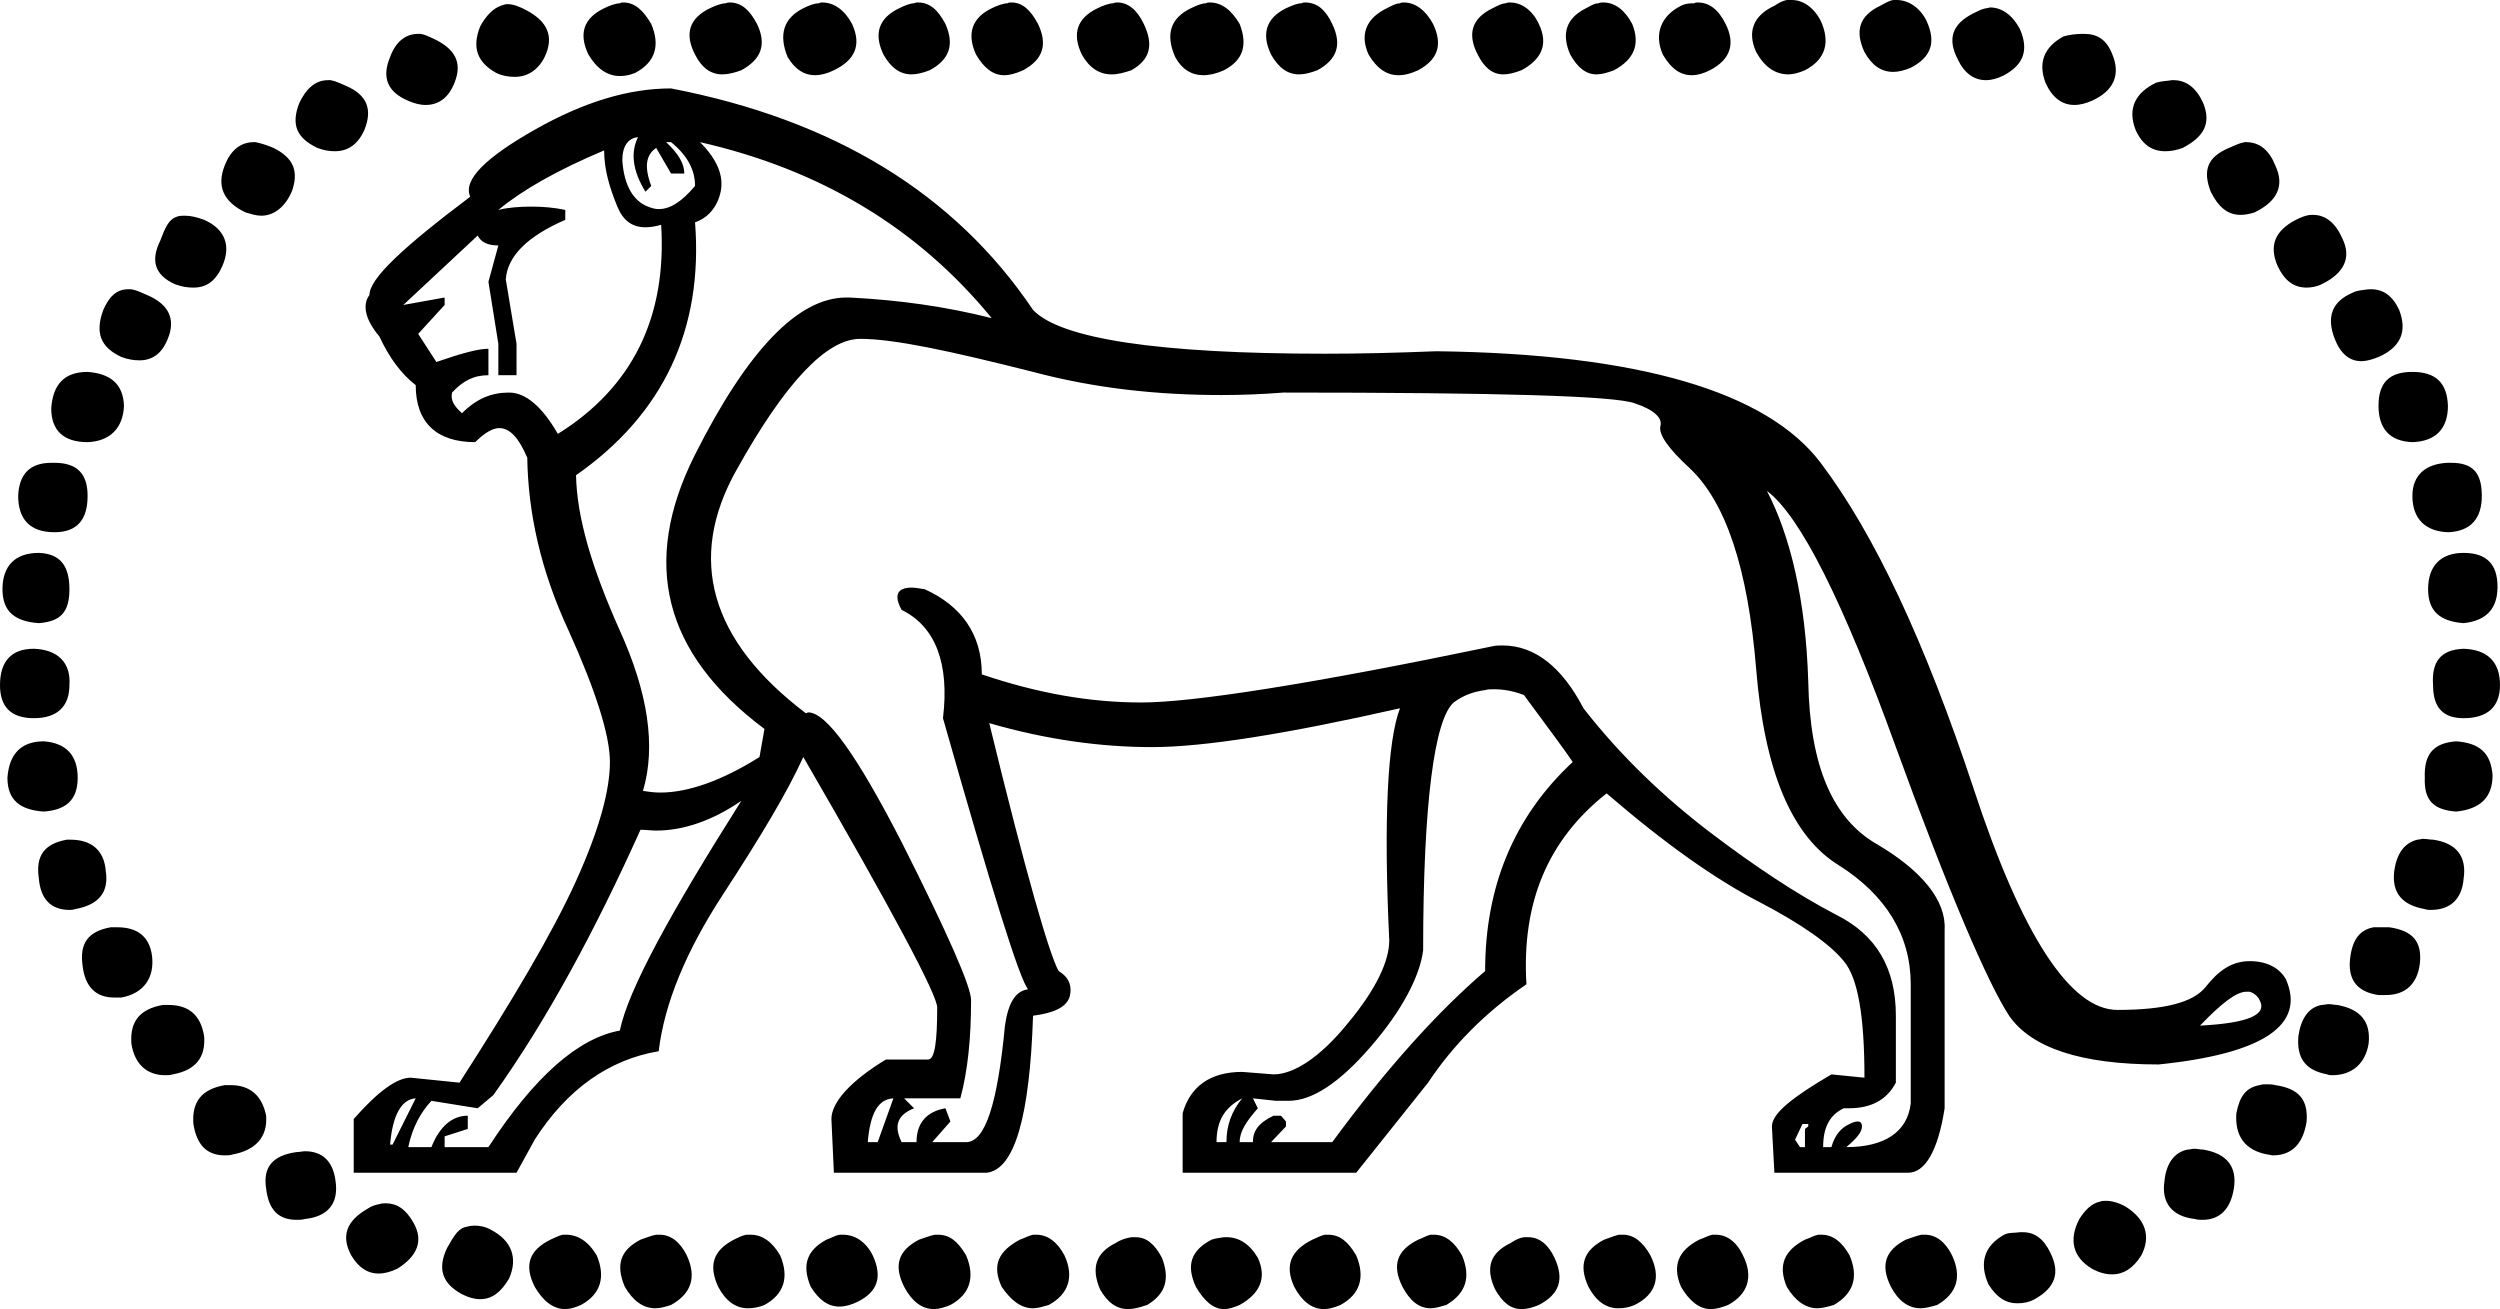 <?xml version='1.0' encoding ='UTF-8' standalone='yes'?>
<svg width='30.25' height='15.84' xmlns='http://www.w3.org/2000/svg' xmlns:xlink='http://www.w3.org/1999/xlink' >
<path style='fill:black; stroke:none' d=' M 22.95 0  C 22.93 0 22.92 0 22.91 0  C 22.85 0.01 22.81 0.04 22.75 0.07  C 22.5 0.19 22.44 0.37 22.56 0.63  C 22.65 0.79 22.76 0.87 22.91 0.87  C 22.97 0.87 23.05 0.85 23.12 0.82  C 23.37 0.69 23.43 0.51 23.31 0.25  C 23.23 0.09 23.09 0 22.95 0  Z  M 21.68 0  C 21.66 0 21.64 0 21.62 0  C 21.57 0.01 21.53 0.03 21.47 0.07  C 21.21 0.19 21.14 0.39 21.25 0.63  C 21.35 0.81 21.48 0.9 21.64 0.9  C 21.7 0.9 21.77 0.88 21.84 0.85  C 22.09 0.72 22.15 0.51 22.03 0.25  C 21.94 0.08 21.81 0 21.68 0  Z  M 8.83 0.03  C 8.82 0.03 8.8 0.03 8.78 0.04  C 8.73 0.04 8.65 0.07 8.59 0.1  C 8.34 0.22 8.28 0.41 8.41 0.66  C 8.49 0.82 8.6 0.9 8.74 0.9  C 8.81 0.9 8.89 0.88 8.97 0.85  C 9.21 0.72 9.28 0.54 9.16 0.29  C 9.07 0.12 8.97 0.03 8.83 0.03  Z  M 11.11 0.03  C 11.09 0.03 11.08 0.03 11.06 0.04  C 11.01 0.04 10.94 0.07 10.88 0.1  C 10.63 0.22 10.57 0.41 10.69 0.66  C 10.78 0.82 10.89 0.9 11.03 0.9  C 11.1 0.9 11.17 0.88 11.25 0.85  C 11.49 0.72 11.55 0.54 11.44 0.29  C 11.35 0.12 11.25 0.03 11.11 0.03  Z  M 13.52 0.03  C 13.5 0.03 13.49 0.03 13.47 0.04  C 13.42 0.04 13.34 0.07 13.28 0.1  C 13.03 0.22 12.97 0.41 13.09 0.66  C 13.18 0.82 13.3 0.9 13.45 0.9  C 13.53 0.9 13.6 0.88 13.69 0.85  C 13.92 0.72 13.96 0.54 13.84 0.29  C 13.76 0.12 13.65 0.03 13.52 0.03  Z  M 15.79 0.03  C 15.78 0.03 15.76 0.03 15.75 0.04  C 15.69 0.04 15.63 0.07 15.56 0.1  C 15.32 0.22 15.26 0.41 15.38 0.66  C 15.47 0.82 15.58 0.9 15.72 0.9  C 15.79 0.9 15.86 0.88 15.94 0.85  C 16.18 0.72 16.24 0.54 16.12 0.29  C 16.04 0.12 15.94 0.03 15.79 0.03  Z  M 18.27 0.03  C 18.25 0.03 18.24 0.03 18.22 0.04  C 18.17 0.04 18.12 0.07 18.06 0.1  C 17.81 0.22 17.75 0.41 17.88 0.66  C 17.96 0.82 18.06 0.9 18.19 0.9  C 18.26 0.9 18.33 0.88 18.41 0.85  C 18.65 0.72 18.74 0.54 18.62 0.29  C 18.54 0.12 18.41 0.03 18.27 0.03  Z  M 19.4 0.03  C 19.38 0.03 19.36 0.03 19.34 0.04  C 19.29 0.04 19.25 0.07 19.19 0.1  C 18.95 0.22 18.89 0.41 19 0.66  C 19.09 0.82 19.19 0.9 19.32 0.9  C 19.38 0.9 19.45 0.88 19.53 0.85  C 19.77 0.72 19.85 0.54 19.75 0.29  C 19.66 0.12 19.54 0.03 19.4 0.03  Z  M 12.24 0.03  C 12.22 0.03 12.2 0.03 12.19 0.04  C 12.14 0.04 12.06 0.07 12 0.1  C 11.75 0.22 11.7 0.42 11.81 0.66  C 11.91 0.83 12.02 0.91 12.15 0.91  C 12.22 0.91 12.29 0.89 12.38 0.85  C 12.62 0.72 12.68 0.54 12.56 0.29  C 12.47 0.12 12.37 0.03 12.24 0.03  Z  M 16.99 0.03  C 16.97 0.03 16.95 0.03 16.94 0.04  C 16.89 0.04 16.84 0.07 16.78 0.1  C 16.53 0.22 16.45 0.42 16.56 0.66  C 16.66 0.83 16.78 0.91 16.92 0.91  C 17 0.91 17.07 0.89 17.16 0.85  C 17.4 0.72 17.46 0.54 17.34 0.29  C 17.25 0.12 17.12 0.03 16.99 0.03  Z  M 9.95 0.03  C 9.94 0.03 9.92 0.03 9.91 0.04  C 9.85 0.04 9.78 0.07 9.72 0.1  C 9.48 0.22 9.42 0.42 9.53 0.69  C 9.62 0.84 9.73 0.91 9.86 0.91  C 9.93 0.91 10.01 0.89 10.09 0.85  C 10.34 0.73 10.43 0.55 10.31 0.29  C 10.22 0.12 10.09 0.03 9.95 0.03  Z  M 14.64 0.03  C 14.62 0.03 14.61 0.03 14.59 0.04  C 14.54 0.04 14.47 0.07 14.41 0.1  C 14.16 0.22 14.1 0.42 14.22 0.69  C 14.3 0.84 14.42 0.91 14.56 0.91  C 14.64 0.91 14.72 0.89 14.81 0.85  C 15.04 0.73 15.1 0.55 15 0.29  C 14.9 0.12 14.78 0.03 14.64 0.03  Z  M 20.54 0.03  C 20.53 0.03 20.51 0.03 20.5 0.04  C 20.45 0.04 20.4 0.04 20.34 0.07  C 20.1 0.19 20.01 0.41 20.12 0.66  C 20.22 0.83 20.33 0.91 20.47 0.91  C 20.54 0.91 20.61 0.89 20.69 0.85  C 20.94 0.72 21 0.53 20.88 0.29  C 20.79 0.11 20.68 0.03 20.54 0.03  Z  M 7.54 0.03  C 7.53 0.03 7.51 0.03 7.5 0.04  C 7.45 0.04 7.37 0.07 7.31 0.1  C 7.06 0.22 7 0.41 7.12 0.66  C 7.22 0.83 7.35 0.92 7.5 0.92  C 7.56 0.92 7.62 0.91 7.69 0.88  C 7.93 0.75 7.99 0.55 7.88 0.29  C 7.78 0.12 7.68 0.03 7.54 0.03  Z  M 6.14 0.05  C 6.11 0.05 6.09 0.06 6.06 0.07  C 5.97 0.1 5.88 0.19 5.81 0.32  C 5.71 0.57 5.77 0.75 6 0.88  C 6.08 0.92 6.16 0.93 6.23 0.93  C 6.38 0.93 6.51 0.85 6.59 0.69  C 6.71 0.44 6.62 0.26 6.38 0.13  C 6.29 0.08 6.21 0.05 6.14 0.05  Z  M 24.08 0.09  C 24.07 0.09 24.05 0.1 24.03 0.1  C 23.98 0.11 23.94 0.13 23.88 0.16  C 23.62 0.29 23.56 0.47 23.69 0.72  C 23.77 0.89 23.89 0.97 24.03 0.97  C 24.1 0.97 24.17 0.95 24.25 0.91  C 24.49 0.78 24.55 0.6 24.44 0.35  C 24.35 0.18 24.22 0.09 24.08 0.09  Z  M 5.06 0.41  C 4.91 0.41 4.79 0.5 4.72 0.69  C 4.62 0.93 4.68 1.11 4.94 1.22  C 5.01 1.25 5.08 1.27 5.15 1.27  C 5.31 1.27 5.43 1.18 5.5 1  C 5.6 0.75 5.5 0.59 5.25 0.47  C 5.18 0.44 5.15 0.42 5.09 0.41  C 5.08 0.41 5.07 0.41 5.06 0.41  Z  M 25.22 0.41  C 25.21 0.41 25.2 0.41 25.19 0.41  C 25.13 0.41 25.04 0.42 24.97 0.44  C 24.73 0.57 24.66 0.76 24.75 1  C 24.83 1.18 24.95 1.27 25.1 1.27  C 25.17 1.27 25.24 1.25 25.31 1.22  C 25.58 1.1 25.66 0.9 25.56 0.66  C 25.49 0.48 25.38 0.41 25.22 0.41  Z  M 3.97 0.97  C 3.81 0.97 3.7 1.08 3.62 1.25  C 3.52 1.51 3.59 1.67 3.84 1.79  C 3.92 1.82 3.99 1.83 4.05 1.83  C 4.21 1.83 4.33 1.75 4.41 1.57  C 4.51 1.32 4.44 1.15 4.19 1.04  C 4.12 1.01 4.06 0.98 4 0.97  C 3.99 0.97 3.98 0.97 3.97 0.97  Z  M 26.3 0.97  C 26.3 0.97 26.29 0.97 26.28 0.97  C 26.22 0.98 26.16 0.98 26.09 1  C 25.84 1.12 25.74 1.31 25.84 1.57  C 25.92 1.75 26.04 1.83 26.2 1.83  C 26.26 1.83 26.33 1.82 26.41 1.79  C 26.66 1.66 26.76 1.5 26.66 1.25  C 26.58 1.07 26.46 0.97 26.3 0.97  Z  M 7.72 1.66  C 7.63 1.84 7.65 2.06 7.81 2.32  L 7.88 2.25  C 7.79 2.01 7.82 1.87 7.94 1.79  L 8.12 2.1  L 8.28 2.1  C 8.28 1.98 8.21 1.86 8.06 1.72  L 8.12 1.72  C 8.33 1.89 8.41 2.07 8.41 2.25  C 8.25 2.44 8.11 2.53 7.97 2.53  C 7.93 2.53 7.89 2.52 7.84 2.5  C 7.66 2.43 7.55 2.24 7.53 1.94  C 7.53 1.77 7.6 1.67 7.72 1.66  Z  M 27.18 1.72  C 27.17 1.72 27.16 1.72 27.16 1.72  C 27.1 1.73 27.04 1.76 26.97 1.79  C 26.71 1.9 26.65 2.06 26.75 2.32  C 26.84 2.5 26.95 2.6 27.11 2.6  C 27.16 2.6 27.22 2.59 27.28 2.57  C 27.55 2.44 27.65 2.25 27.53 2  C 27.46 1.82 27.34 1.72 27.18 1.72  Z  M 3.07 1.72  C 2.91 1.72 2.79 1.82 2.72 2  C 2.62 2.25 2.7 2.44 2.97 2.57  C 3.04 2.59 3.1 2.61 3.16 2.61  C 3.32 2.61 3.45 2.5 3.53 2.32  C 3.62 2.07 3.55 1.91 3.31 1.79  C 3.24 1.76 3.15 1.73 3.09 1.72  C 3.09 1.72 3.08 1.72 3.07 1.72  Z  M 27.99 2.6  C 27.98 2.6 27.98 2.6 27.97 2.6  C 27.91 2.6 27.84 2.63 27.78 2.66  C 27.53 2.79 27.45 2.97 27.56 3.22  C 27.64 3.39 27.75 3.48 27.91 3.48  C 27.96 3.48 28.03 3.47 28.09 3.44  C 28.36 3.31 28.46 3.12 28.34 2.88  C 28.26 2.7 28.14 2.6 27.99 2.6  Z  M 2.24 2.61  C 2.2 2.61 2.16 2.61 2.12 2.63  C 2.03 2.67 1.99 2.78 1.94 2.91  C 1.82 3.15 1.87 3.33 2.12 3.44  C 2.2 3.47 2.27 3.48 2.34 3.48  C 2.5 3.48 2.61 3.4 2.69 3.22  C 2.8 2.97 2.72 2.77 2.47 2.66  C 2.39 2.63 2.31 2.61 2.24 2.61  Z  M 1.55 3.5  C 1.41 3.5 1.32 3.59 1.25 3.75  C 1.15 4.02 1.21 4.2 1.47 4.32  C 1.55 4.35 1.62 4.36 1.69 4.36  C 1.84 4.36 1.96 4.28 2.03 4.1  C 2.13 3.86 2.04 3.68 1.78 3.57  C 1.71 3.54 1.65 3.51 1.59 3.5  C 1.58 3.5 1.56 3.5 1.55 3.5  Z  M 28.69 3.5  C 28.68 3.5 28.67 3.5 28.66 3.5  C 28.6 3.51 28.53 3.51 28.47 3.54  C 28.21 3.65 28.15 3.84 28.25 4.1  C 28.32 4.28 28.43 4.37 28.57 4.37  C 28.64 4.37 28.7 4.35 28.78 4.32  C 29.05 4.2 29.13 4.01 29.03 3.75  C 28.95 3.58 28.84 3.5 28.69 3.5  Z  M 7.31 1.82  C 7.31 2.06 7.38 2.28 7.47 2.5  C 7.54 2.67 7.65 2.75 7.81 2.75  C 7.87 2.75 7.93 2.74 8 2.72  L 8 2.72  C 8.07 3.84 7.65 4.69 6.75 5.25  C 6.56 4.92 6.36 4.75 6.16 4.75  C 5.95 4.75 5.77 4.82 5.59 5  C 5.49 4.91 5.45 4.84 5.47 4.75  C 5.6 4.61 5.73 4.54 5.91 4.54  L 5.91 4.22  C 5.79 4.22 5.6 4.27 5.28 4.38  L 5.06 4.04  L 5.38 3.69  L 5.38 3.6  L 4.88 3.69  L 5.78 2.85  C 5.82 2.93 5.9 2.97 6.03 2.97  L 5.91 3.41  L 6.03 4.16  L 6.03 4.54  L 6.25 4.54  L 6.25 4.16  L 6.12 3.38  C 6.14 3.1 6.38 2.86 6.84 2.66  L 6.84 2.54  C 6.7 2.51 6.56 2.5 6.43 2.5  C 6.29 2.5 6.15 2.51 6.03 2.54  C 6.32 2.3 6.74 2.06 7.31 1.82  Z  M 1.06 4.5  C 0.78 4.5 0.64 4.65 0.62 4.94  C 0.62 5.21 0.77 5.35 1.06 5.35  C 1.33 5.34 1.49 5.18 1.5 4.91  C 1.49 4.64 1.33 4.52 1.06 4.5  Z  M 29.19 4.5  C 28.91 4.5 28.78 4.63 28.78 4.91  C 28.78 5.18 28.91 5.34 29.19 5.35  C 29.48 5.34 29.62 5.18 29.62 4.91  C 29.61 4.63 29.47 4.5 29.19 4.5  Z  M 0.62 5.6  C 0.36 5.6 0.23 5.74 0.22 6  C 0.22 6.28 0.36 6.44 0.66 6.44  C 0.94 6.44 1.06 6.28 1.06 6  C 1.06 5.74 0.94 5.6 0.66 5.6  C 0.64 5.6 0.63 5.6 0.62 5.6  Z  M 29.66 5.6  C 29.65 5.6 29.64 5.6 29.62 5.6  C 29.35 5.61 29.19 5.75 29.19 6  C 29.19 6.28 29.35 6.43 29.62 6.44  C 29.9 6.43 30.03 6.27 30.03 6  C 30.03 5.72 29.92 5.6 29.66 5.6  Z  M 0.47 6.69  C 0.18 6.69 0.03 6.85 0.03 7.13  C 0.03 7.4 0.18 7.52 0.47 7.54  C 0.74 7.52 0.84 7.4 0.84 7.13  C 0.84 6.86 0.74 6.7 0.47 6.69  Z  M 29.81 6.69  C 29.53 6.69 29.38 6.85 29.38 7.13  C 29.38 7.4 29.53 7.52 29.81 7.54  C 30.09 7.51 30.22 7.36 30.22 7.1  C 30.22 6.83 30.09 6.69 29.81 6.69  Z  M 0.41 7.85  C 0.13 7.85 -0 8.01 0 8.29  C 0 8.55 0.13 8.69 0.41 8.69  C 0.69 8.69 0.84 8.55 0.84 8.29  C 0.86 8.02 0.7 7.86 0.41 7.85  Z  M 29.81 7.85  C 29.53 7.86 29.42 8.01 29.44 8.29  C 29.44 8.55 29.55 8.69 29.81 8.69  C 30.1 8.69 30.25 8.55 30.25 8.29  C 30.25 8.01 30.1 7.86 29.81 7.85  Z  M 8.47 1.72  C 9.92 2.05 11.1 2.75 12 3.85  C 11.45 3.71 10.88 3.63 10.28 3.6  C 10.27 3.6 10.26 3.6 10.24 3.6  C 9.66 3.6 9.05 4.23 8.41 5.5  C 7.75 6.81 8.03 7.91 9.25 8.82  L 9.19 9.16  C 8.73 9.45 8.32 9.59 7.99 9.59  C 7.91 9.59 7.85 9.58 7.78 9.57  C 7.94 9.03 7.84 8.38 7.5 7.63  C 7.16 6.87 6.98 6.26 6.97 5.75  C 8.03 5.01 8.51 3.98 8.41 2.69  C 8.56 2.64 8.68 2.51 8.72 2.32  C 8.76 2.13 8.68 1.93 8.47 1.72  Z  M 0.53 8.97  C 0.25 8.97 0.11 9.13 0.09 9.41  C 0.09 9.68 0.24 9.8 0.53 9.82  C 0.8 9.8 0.94 9.68 0.94 9.41  C 0.94 9.14 0.8 8.99 0.53 8.97  Z  M 29.72 8.97  C 29.44 8.99 29.33 9.13 29.34 9.41  C 29.33 9.68 29.44 9.8 29.72 9.82  C 30.01 9.79 30.16 9.65 30.16 9.38  C 30.14 9.11 30 8.99 29.72 8.97  Z  M 0.85 10.16  C 0.84 10.16 0.82 10.16 0.81 10.16  C 0.53 10.21 0.43 10.36 0.47 10.63  C 0.49 10.87 0.61 11.01 0.84 11.01  C 0.86 11.01 0.88 11.01 0.91 11  C 1.19 10.95 1.32 10.8 1.28 10.54  C 1.26 10.29 1.11 10.16 0.85 10.16  Z  M 29.32 10.15  C 29.3 10.15 29.27 10.16 29.25 10.16  C 29.09 10.2 29 10.33 28.97 10.54  C 28.94 10.8 29.06 10.95 29.34 11  C 29.37 11.01 29.39 11.01 29.41 11.01  C 29.65 11.01 29.79 10.88 29.81 10.63  C 29.85 10.36 29.72 10.2 29.44 10.16  C 29.4 10.16 29.36 10.15 29.32 10.15  Z  M 28.81 11.22  C 28.77 11.22 28.74 11.22 28.72 11.22  C 28.56 11.25 28.47 11.36 28.44 11.57  C 28.4 11.83 28.5 12 28.78 12.04  C 28.81 12.04 28.84 12.04 28.87 12.04  C 29.1 12.04 29.25 11.91 29.28 11.66  C 29.31 11.39 29.19 11.26 28.91 11.22  C 28.87 11.22 28.84 11.22 28.81 11.22  Z  M 1.42 11.22  C 1.4 11.22 1.37 11.22 1.34 11.22  C 1.06 11.27 0.96 11.42 1 11.69  C 1.03 11.94 1.16 12.07 1.38 12.07  C 1.41 12.07 1.44 12.07 1.47 12.07  C 1.74 12.02 1.87 11.83 1.84 11.57  C 1.81 11.33 1.66 11.22 1.42 11.22  Z  M 27.18 12  C 27.2 12 27.21 12 27.22 12  C 27.26 12.01 27.32 12.05 27.34 12.1  C 27.44 12.28 27.2 12.38 26.62 12.41  C 26.88 12.14 27.06 12 27.18 12  Z  M 28.18 12.15  C 28.15 12.15 28.12 12.16 28.09 12.16  C 27.93 12.19 27.84 12.33 27.81 12.54  C 27.79 12.8 27.89 12.95 28.16 13  C 28.18 13.01 28.2 13.01 28.22 13.01  C 28.46 13.01 28.62 12.87 28.66 12.63  C 28.69 12.36 28.56 12.21 28.28 12.16  C 28.25 12.16 28.21 12.15 28.18 12.15  Z  M 2.04 12.16  C 2.02 12.16 1.99 12.16 1.97 12.16  C 1.69 12.21 1.57 12.36 1.59 12.63  C 1.63 12.88 1.78 13.01 2 13.01  C 2.03 13.01 2.06 13.01 2.09 13  C 2.37 12.95 2.49 12.79 2.47 12.54  C 2.43 12.28 2.28 12.16 2.04 12.16  Z  M 10.81 13.29  L 10.62 13.82  L 10.5 13.82  C 10.53 13.46 10.63 13.3 10.81 13.29  Z  M 15.03 13.29  C 14.9 13.45 14.84 13.62 14.84 13.82  L 14.72 13.82  C 14.72 13.56 14.82 13.4 15.03 13.29  Z  M 18.08 8.34  C 18.19 8.34 18.31 8.36 18.44 8.41  C 18.75 8.83 18.95 9.1 19.03 9.22  C 18.31 9.89 17.97 10.74 17.97 11.75  C 17.41 12.23 16.79 12.91 16.12 13.82  L 15.38 13.82  L 15.56 13.63  L 15.56 13.57  L 15.5 13.5  L 15.41 13.5  C 15.22 13.59 15.16 13.69 15.16 13.82  L 15 13.82  C 15 13.69 15.08 13.57 15.22 13.41  L 15.16 13.29  L 15.44 13.32  L 15.59 13.32  C 15.88 13.32 16.21 13.1 16.59 12.66  C 16.97 12.22 17.18 11.81 17.22 11.5  C 17.22 9.7 17.36 8.7 17.59 8.5  C 17.71 8.41 17.83 8.37 17.97 8.35  C 18 8.34 18.04 8.34 18.08 8.34  Z  M 5.03 13.29  L 4.75 13.85  L 4.72 13.85  C 4.75 13.49 4.86 13.3 5.03 13.29  Z  M 8.97 9.69  L 8.97 9.69  C 8.11 11.05 7.6 11.98 7.5 12.47  C 7 12.56 6.47 13.02 5.91 13.88  L 5.38 13.88  L 5.38 13.75  L 5.66 13.66  L 5.66 13.5  C 5.47 13.5 5.32 13.63 5.22 13.88  L 4.94 13.88  C 4.99 13.64 5.09 13.46 5.22 13.32  L 5.78 13.41  L 5.97 13.25  C 6.62 12.34 7.2 11.26 7.75 10.04  C 7.81 10.04 7.88 10.05 7.94 10.05  C 8.27 10.05 8.62 9.93 8.97 9.69  Z  M 21.88 13.6  L 21.88 13.63  L 21.84 13.66  L 21.84 13.88  L 21.78 13.88  L 21.72 13.79  L 21.81 13.6  Z  M 10.41 4.1  C 10.82 4.1 11.51 4.25 12.5 4.5  C 13.25 4.7 14.01 4.78 14.78 4.78  C 15.03 4.78 15.28 4.77 15.53 4.75  C 18.13 4.75 19.54 4.79 19.78 4.88  C 20.02 4.96 20.12 5.06 20.09 5.16  C 20.07 5.26 20.19 5.43 20.44 5.66  C 20.88 6.07 21.15 6.87 21.25 8.1  C 21.35 9.33 21.68 10.12 22.25 10.47  C 22.82 10.83 23.12 11.32 23.12 11.91  L 23.12 13.35  C 23.08 13.7 22.8 13.88 22.34 13.88  C 22.46 13.78 22.53 13.7 22.53 13.63  C 22.53 13.59 22.51 13.57 22.48 13.57  C 22.45 13.57 22.42 13.58 22.38 13.6  C 22.27 13.65 22.2 13.74 22.16 13.88  L 22.06 13.88  C 22.06 13.64 22.14 13.49 22.31 13.41  C 22.33 13.41 22.35 13.41 22.37 13.41  C 22.64 13.41 22.83 13.31 22.94 13.1  L 22.94 12.29  C 22.94 11.71 22.7 11.31 22.22 11.07  C 21.74 10.82 21.23 10.48 20.69 10.07  C 20.14 9.65 19.62 9.16 19.16 8.57  C 18.9 8.07 18.57 7.81 18.18 7.81  C 18.14 7.81 18.1 7.81 18.06 7.82  C 15.85 8.28 14.43 8.5 13.81 8.5  C 13.19 8.5 12.56 8.39 11.88 8.16  C 11.88 7.67 11.63 7.33 11.19 7.13  C 11.13 7.12 11.07 7.11 11.03 7.11  C 10.86 7.11 10.81 7.2 10.91 7.38  C 11.32 7.58 11.49 8.03 11.41 8.69  C 12 10.77 12.34 11.86 12.44 11.97  C 12.29 11.99 12.2 12.13 12.16 12.41  C 12.07 13.36 11.92 13.82 11.69 13.82  L 11.28 13.82  L 11.5 13.57  L 11.44 13.41  C 11.21 13.45 11.09 13.59 11.09 13.82  L 10.91 13.82  C 10.81 13.62 10.86 13.49 11.06 13.41  L 10.94 13.29  L 11.62 13.29  C 11.71 12.96 11.75 12.56 11.75 12.1  C 11.75 11.94 11.47 11.3 10.91 10.19  C 10.37 9.14 10 8.62 9.78 8.62  C 9.77 8.62 9.76 8.63 9.75 8.63  C 8.59 7.75 8.31 6.76 8.91 5.69  C 9.5 4.63 10 4.1 10.41 4.1  Z  M 27.43 13.12  C 27.4 13.12 27.37 13.12 27.34 13.13  C 27.18 13.16 27.1 13.26 27.06 13.47  C 27.04 13.74 27.16 13.92 27.44 13.97  C 27.46 13.97 27.48 13.98 27.5 13.98  C 27.74 13.98 27.87 13.83 27.91 13.57  C 27.93 13.3 27.81 13.17 27.53 13.13  C 27.5 13.12 27.46 13.12 27.43 13.12  Z  M 2.79 13.13  C 2.76 13.13 2.74 13.13 2.72 13.13  C 2.44 13.18 2.32 13.33 2.34 13.6  C 2.38 13.85 2.5 13.98 2.72 13.98  C 2.75 13.98 2.78 13.98 2.81 13.97  C 3.09 13.92 3.24 13.76 3.22 13.5  C 3.17 13.25 3.02 13.13 2.79 13.13  Z  M 8.12 1.07  C 7.61 1.07 7.07 1.23 6.47 1.57  C 5.87 1.91 5.6 2.18 5.69 2.38  C 4.88 2.99 4.47 3.37 4.47 3.57  C 4.38 3.69 4.42 3.87 4.59 4.07  C 4.71 4.33 4.86 4.53 5.03 4.66  C 5.03 5.11 5.28 5.35 5.75 5.35  C 5.86 5.24 5.96 5.18 6.04 5.18  C 6.17 5.18 6.28 5.3 6.38 5.54  C 6.39 6.2 6.54 6.9 6.88 7.63  C 7.21 8.36 7.38 8.9 7.38 9.22  C 7.38 9.55 7.26 10.02 6.97 10.66  C 6.68 11.3 6.19 12.12 5.56 13.1  L 4.97 13.04  C 4.8 13.04 4.57 13.21 4.28 13.54  L 4.28 14.19  L 6.25 14.19  L 6.47 13.79  C 6.86 13.18 7.37 12.82 7.97 12.72  C 8.04 12.14 8.3 11.51 8.75 10.82  C 9.2 10.13 9.53 9.58 9.72 9.16  C 10.81 11.04 11.34 12.04 11.34 12.19  C 11.34 12.61 11.31 12.82 11.23 12.82  C 11.22 12.82 11.22 12.82 11.22 12.82  L 10.72 12.82  C 10.29 13.08 10.06 13.34 10.06 13.54  L 10.09 14.19  L 11.94 14.19  C 12.28 14.15 12.46 13.5 12.5 12.29  C 12.73 12.26 12.89 12.2 12.94 12.07  C 12.98 11.93 12.93 11.82 12.81 11.75  C 12.7 11.56 12.41 10.56 11.97 8.75  L 11.97 8.75  C 12.66 8.95 13.32 9.04 13.94 9.04  C 14.57 9.04 15.57 8.88 16.94 8.57  L 16.94 8.57  C 16.79 8.96 16.74 9.9 16.81 11.38  C 16.81 11.62 16.66 11.96 16.31 12.38  C 15.97 12.8 15.65 13 15.41 13  L 15.03 12.97  C 14.64 12.97 14.4 13.15 14.31 13.47  L 14.31 14.19  L 16.41 14.19  L 17.28 13.1  C 17.57 12.66 17.97 12.25 18.47 11.91  C 18.41 10.92 18.73 10.16 19.44 9.6  C 20.16 10.22 20.76 10.64 21.28 10.91  C 21.8 11.18 22.15 11.43 22.31 11.63  C 22.48 11.83 22.56 12.29 22.56 13.04  L 22.16 13  C 21.7 13.27 21.44 13.47 21.44 13.63  L 21.47 14.19  L 23.09 14.19  C 23.29 14.19 23.45 13.93 23.53 13.41  L 23.53 11.25  C 23.55 10.9 23.26 10.54 22.72 10.22  C 22.17 9.91 21.9 9.26 21.88 8.25  C 21.85 7.25 21.66 6.48 21.38 5.94  L 21.38 5.94  C 21.78 6.24 22.3 7.27 22.94 9.04  C 23.58 10.8 24.05 11.89 24.31 12.29  C 24.58 12.68 25.18 12.88 26.12 12.88  C 27.39 12.75 27.9 12.4 27.66 11.85  C 27.58 11.71 27.43 11.63 27.22 11.63  C 27 11.63 26.84 11.75 26.69 11.94  C 26.54 12.13 26.19 12.22 25.62 12.22  C 25.05 12.22 24.46 11.31 23.88 9.54  C 23.29 7.76 22.68 6.46 22.03 5.6  C 21.38 4.74 19.83 4.28 17.38 4.25  C 16.89 4.27 16.44 4.28 16.03 4.28  C 14.02 4.28 12.83 4.1 12.5 3.75  C 11.55 2.34 10.09 1.45 8.12 1.07  Z  M 26.55 13.9  C 26.52 13.9 26.5 13.91 26.47 13.91  C 26.31 13.94 26.21 14.08 26.19 14.29  C 26.15 14.55 26.28 14.72 26.56 14.75  C 26.59 14.76 26.62 14.76 26.65 14.76  C 26.86 14.76 26.99 14.63 27.03 14.38  C 27.07 14.12 26.95 13.96 26.66 13.91  C 26.62 13.91 26.59 13.9 26.55 13.9  Z  M 3.69 13.93  C 3.66 13.93 3.63 13.94 3.59 13.94  C 3.3 13.98 3.18 14.12 3.22 14.38  C 3.25 14.64 3.37 14.76 3.59 14.76  C 3.62 14.76 3.65 14.76 3.69 14.75  C 3.97 14.72 4.1 14.56 4.06 14.29  C 4.03 14.05 3.9 13.93 3.69 13.93  Z  M 4.67 14.56  C 4.64 14.56 4.62 14.56 4.59 14.57  C 4.54 14.58 4.5 14.59 4.44 14.63  C 4.2 14.77 4.12 14.95 4.25 15.19  C 4.34 15.34 4.45 15.41 4.58 15.41  C 4.65 15.41 4.73 15.39 4.81 15.35  C 5.05 15.2 5.13 15.01 5 14.79  C 4.91 14.63 4.8 14.56 4.67 14.56  Z  M 25.48 14.53  C 25.46 14.53 25.43 14.53 25.41 14.54  C 25.31 14.56 25.23 14.64 25.16 14.75  C 25.03 15 25.08 15.21 25.31 15.35  C 25.4 15.4 25.48 15.42 25.56 15.42  C 25.69 15.42 25.81 15.35 25.91 15.19  C 26.03 14.96 25.96 14.75 25.72 14.6  C 25.63 14.55 25.55 14.53 25.48 14.53  Z  M 5.74 14.83  C 5.7 14.83 5.66 14.84 5.62 14.85  C 5.53 14.88 5.48 14.98 5.41 15.1  C 5.29 15.35 5.35 15.53 5.59 15.66  C 5.67 15.7 5.74 15.72 5.81 15.72  C 5.95 15.72 6.06 15.64 6.16 15.47  C 6.27 15.22 6.19 15.01 5.94 14.88  C 5.87 14.84 5.8 14.83 5.74 14.83  Z  M 24.48 14.91  C 24.47 14.91 24.45 14.91 24.44 14.91  C 24.38 14.92 24.31 14.91 24.25 14.94  C 24 15.08 23.95 15.29 24.06 15.54  C 24.16 15.7 24.27 15.77 24.41 15.77  C 24.47 15.77 24.55 15.76 24.62 15.72  C 24.87 15.58 24.93 15.4 24.81 15.16  C 24.73 14.99 24.62 14.91 24.48 14.91  Z  M 10.2 14.94  C 10.19 14.94 10.17 14.94 10.16 14.94  C 10.1 14.95 10.06 14.98 10 15  C 9.76 15.13 9.7 15.31 9.81 15.57  C 9.91 15.73 10.02 15.81 10.16 15.81  C 10.22 15.81 10.3 15.79 10.38 15.75  C 10.62 15.63 10.68 15.45 10.56 15.19  C 10.48 15.03 10.35 14.94 10.2 14.94  Z  M 12.54 14.94  C 12.53 14.94 12.51 14.94 12.5 14.94  C 12.45 14.95 12.4 14.98 12.34 15  C 12.08 15.14 12 15.31 12.12 15.57  C 12.23 15.73 12.35 15.83 12.5 15.83  C 12.56 15.83 12.62 15.81 12.69 15.79  C 12.93 15.66 13 15.45 12.88 15.19  C 12.79 15.02 12.67 14.94 12.54 14.94  Z  M 7.98 14.94  C 7.97 14.94 7.95 14.94 7.94 14.94  C 7.88 14.95 7.81 14.98 7.75 15  C 7.5 15.13 7.45 15.31 7.56 15.57  C 7.66 15.74 7.78 15.83 7.93 15.83  C 7.99 15.83 8.06 15.81 8.12 15.79  C 8.37 15.65 8.43 15.45 8.31 15.19  C 8.23 15.03 8.12 14.94 7.98 14.94  Z  M 17.35 14.94  C 17.34 14.94 17.33 14.94 17.31 14.94  C 17.26 14.95 17.22 14.98 17.16 15  C 16.9 15.13 16.84 15.31 16.97 15.57  C 17.06 15.74 17.17 15.83 17.31 15.83  C 17.37 15.83 17.43 15.81 17.5 15.79  C 17.74 15.65 17.8 15.45 17.69 15.19  C 17.6 15.03 17.49 14.94 17.35 14.94  Z  M 22.04 14.94  C 22.03 14.94 22.01 14.94 22 14.94  C 21.95 14.95 21.9 14.98 21.84 15  C 21.59 15.13 21.51 15.31 21.62 15.57  C 21.72 15.74 21.85 15.83 21.99 15.83  C 22.05 15.83 22.12 15.81 22.19 15.79  C 22.43 15.65 22.49 15.45 22.38 15.19  C 22.29 15.03 22.18 14.94 22.04 14.94  Z  M 23.29 14.94  C 23.28 14.94 23.26 14.94 23.25 14.94  C 23.2 14.95 23.12 14.98 23.06 15  C 22.81 15.13 22.75 15.31 22.88 15.57  C 22.97 15.74 23.09 15.83 23.24 15.83  C 23.3 15.83 23.37 15.81 23.44 15.79  C 23.68 15.65 23.74 15.45 23.62 15.19  C 23.54 15.03 23.43 14.94 23.29 14.94  Z  M 9.08 14.94  C 9.07 14.94 9.05 14.94 9.03 14.94  C 8.98 14.95 8.94 14.97 8.88 15  C 8.63 15.13 8.57 15.31 8.69 15.57  C 8.78 15.74 8.9 15.83 9.05 15.83  C 9.11 15.83 9.18 15.82 9.25 15.79  C 9.49 15.66 9.55 15.45 9.44 15.19  C 9.34 15.02 9.22 14.94 9.08 14.94  Z  M 19.64 14.94  C 19.62 14.94 19.61 14.94 19.59 14.94  C 19.54 14.95 19.47 14.98 19.41 15  C 19.16 15.13 19.1 15.31 19.22 15.57  C 19.31 15.74 19.43 15.83 19.58 15.83  C 19.65 15.83 19.71 15.82 19.78 15.79  C 20.04 15.66 20.1 15.45 19.97 15.19  C 19.88 15.03 19.77 14.94 19.64 14.94  Z  M 14.84 14.97  C 14.83 14.97 14.82 14.97 14.81 14.97  C 14.76 14.98 14.72 14.98 14.66 15  C 14.41 15.13 14.35 15.31 14.47 15.57  C 14.57 15.74 14.68 15.84 14.81 15.84  C 14.87 15.84 14.93 15.82 15 15.79  C 15.25 15.65 15.33 15.46 15.22 15.22  C 15.12 15.05 14.99 14.97 14.84 14.97  Z  M 6.85 14.94  C 6.84 14.94 6.83 14.94 6.81 14.94  C 6.76 14.95 6.71 14.98 6.66 15  C 6.4 15.13 6.34 15.31 6.47 15.57  C 6.57 15.74 6.69 15.84 6.84 15.84  C 6.9 15.84 6.96 15.82 7.03 15.79  C 7.27 15.66 7.33 15.45 7.22 15.19  C 7.12 15.02 6.99 14.94 6.85 14.94  Z  M 11.35 14.94  C 11.34 14.94 11.33 14.94 11.31 14.94  C 11.26 14.95 11.18 14.98 11.12 15  C 10.87 15.13 10.81 15.31 10.94 15.57  C 11.03 15.74 11.15 15.84 11.3 15.84  C 11.36 15.84 11.43 15.82 11.5 15.79  C 11.74 15.66 11.8 15.45 11.69 15.19  C 11.59 15.02 11.49 14.94 11.35 14.94  Z  M 16.07 14.94  C 16.06 14.94 16.05 14.94 16.03 14.94  C 15.98 14.95 15.93 14.98 15.88 15  C 15.62 15.13 15.54 15.31 15.66 15.57  C 15.75 15.74 15.87 15.84 16.02 15.84  C 16.08 15.84 16.15 15.82 16.22 15.79  C 16.46 15.66 16.52 15.45 16.41 15.19  C 16.31 15.02 16.21 14.94 16.07 14.94  Z  M 20.76 14.94  C 20.75 14.94 20.73 14.94 20.72 14.94  C 20.67 14.95 20.62 14.98 20.56 15  C 20.31 15.13 20.23 15.31 20.34 15.57  C 20.44 15.74 20.56 15.84 20.7 15.84  C 20.77 15.84 20.83 15.82 20.91 15.79  C 21.15 15.66 21.22 15.45 21.09 15.19  C 21.01 15.02 20.89 14.94 20.76 14.94  Z  M 13.74 14.97  C 13.72 14.97 13.71 14.97 13.69 14.97  C 13.63 14.98 13.56 15 13.5 15.04  C 13.26 15.16 13.2 15.34 13.31 15.6  C 13.4 15.76 13.51 15.84 13.65 15.84  C 13.72 15.84 13.79 15.82 13.88 15.79  C 14.1 15.66 14.16 15.48 14.06 15.22  C 13.97 15.05 13.87 14.97 13.74 14.97  Z  M 18.49 14.97  C 18.47 14.97 18.46 14.97 18.44 14.97  C 18.38 14.98 18.34 15 18.28 15.04  C 18.03 15.16 17.97 15.34 18.09 15.6  C 18.18 15.76 18.28 15.84 18.41 15.84  C 18.48 15.84 18.55 15.82 18.62 15.79  C 18.87 15.66 18.93 15.48 18.81 15.22  C 18.73 15.05 18.62 14.97 18.49 14.97  Z '/></svg>
